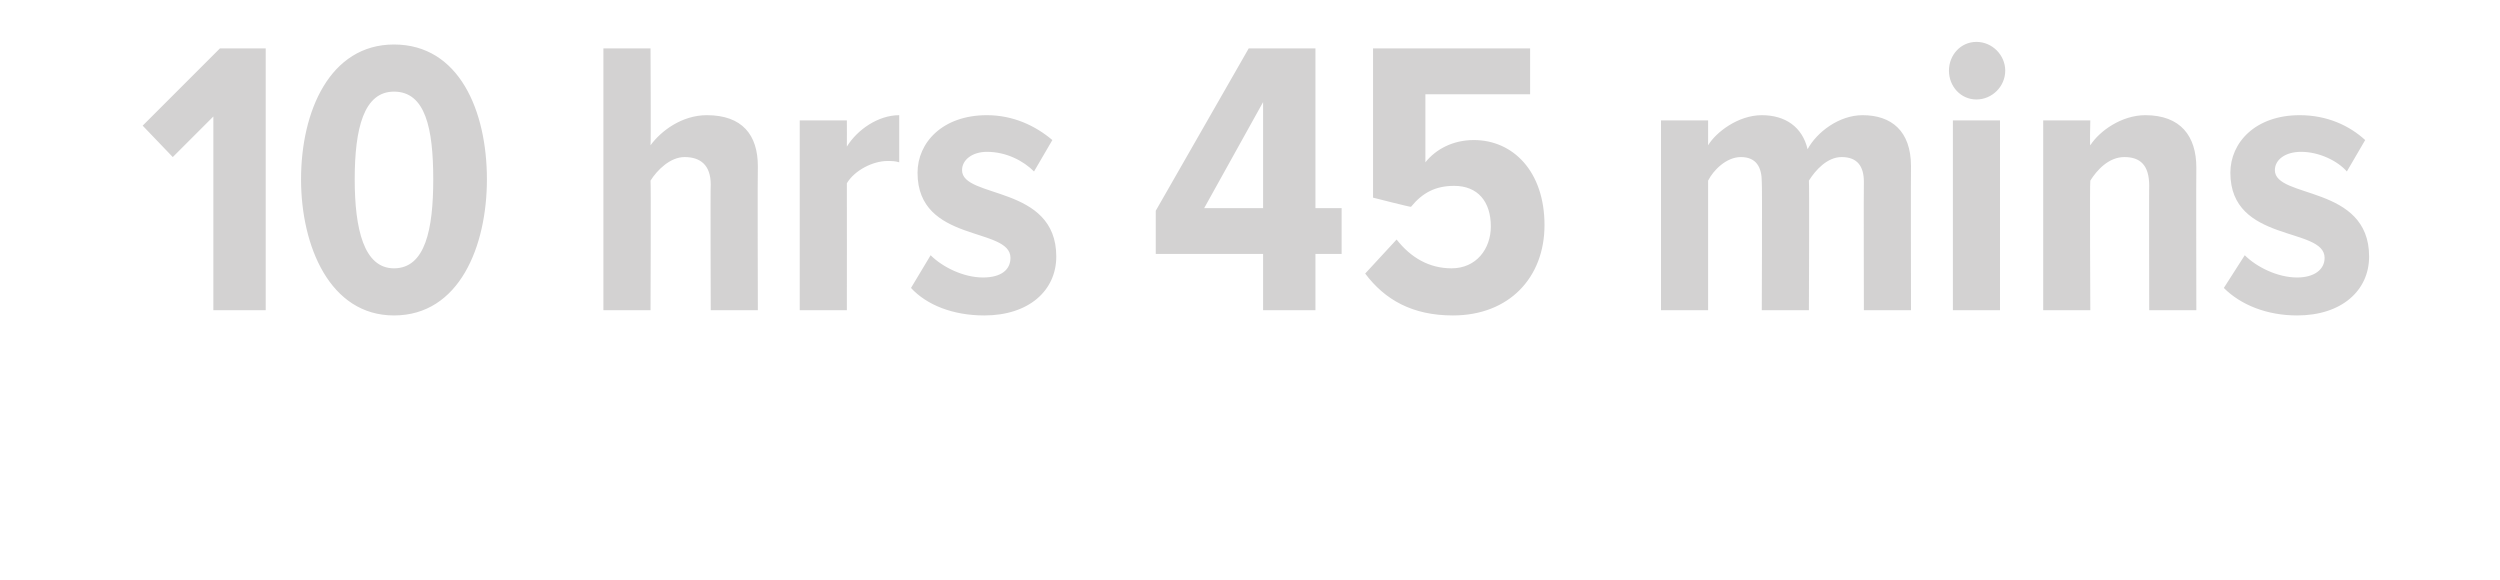 <?xml version="1.0" standalone="no"?><!DOCTYPE svg PUBLIC "-//W3C//DTD SVG 1.1//EN" "http://www.w3.org/Graphics/SVG/1.1/DTD/svg11.dtd"><svg xmlns="http://www.w3.org/2000/svg" version="1.1" width="191px" height="44.3px" viewBox="0 0 191 44.3">  <desc>10 hrs 45 mins</desc>  <defs/>  <g id="Polygon221866">    <path d="M 16.3 23.7 L 16.3 8.9 L 13.2 12 L 10.9 9.6 L 16.8 3.7 L 20.3 3.7 L 20.3 23.7 L 16.3 23.7 Z M 23 13.7 C 23 8.5 25.2 3.4 30.1 3.4 C 35.1 3.4 37.2 8.5 37.2 13.7 C 37.2 18.8 35.1 24.1 30.1 24.1 C 25.2 24.1 23 18.8 23 13.7 Z M 33.1 13.7 C 33.1 9.8 32.5 7 30.1 7 C 27.8 7 27.1 9.8 27.1 13.7 C 27.1 17.5 27.8 20.5 30.1 20.5 C 32.5 20.5 33.1 17.5 33.1 13.7 Z M 54.3 23.7 C 54.3 23.7 54.27 14.1 54.3 14.1 C 54.3 12.6 53.5 12 52.3 12 C 51.2 12 50.2 13 49.7 13.8 C 49.74 13.83 49.7 23.7 49.7 23.7 L 46.1 23.7 L 46.1 3.7 L 49.7 3.7 C 49.7 3.7 49.74 11.1 49.7 11.1 C 50.5 10 52.1 8.8 54 8.8 C 56.7 8.8 57.9 10.3 57.9 12.7 C 57.87 12.75 57.9 23.7 57.9 23.7 L 54.3 23.7 Z M 61.1 23.7 L 61.1 9.2 L 64.7 9.2 C 64.7 9.2 64.71 11.19 64.7 11.2 C 65.5 9.9 67.1 8.8 68.7 8.8 C 68.7 8.8 68.7 12.4 68.7 12.4 C 68.4 12.3 68.1 12.3 67.8 12.3 C 66.7 12.3 65.3 13 64.7 14 C 64.71 14.04 64.7 23.7 64.7 23.7 L 61.1 23.7 Z M 69.6 22 C 69.6 22 71.1 19.5 71.1 19.5 C 72 20.4 73.6 21.2 75.1 21.2 C 76.5 21.2 77.2 20.6 77.2 19.7 C 77.2 17.3 70.1 18.6 70.1 13.2 C 70.1 10.9 72 8.8 75.4 8.8 C 77.4 8.8 79.1 9.6 80.4 10.7 C 80.4 10.7 79 13.1 79 13.1 C 78.2 12.3 76.9 11.6 75.4 11.6 C 74.3 11.6 73.5 12.2 73.5 13 C 73.5 15.2 80.7 14.1 80.7 19.6 C 80.7 22.2 78.6 24.1 75.2 24.1 C 72.8 24.1 70.8 23.3 69.6 22 Z M 96.5 23.7 L 96.5 19.4 L 88.3 19.4 L 88.3 16.1 L 95.4 3.7 L 100.5 3.7 L 100.5 15.9 L 102.5 15.9 L 102.5 19.4 L 100.5 19.4 L 100.5 23.7 L 96.5 23.7 Z M 96.5 7.8 L 92 15.9 L 96.5 15.9 L 96.5 7.8 Z M 104.3 20.9 C 104.3 20.9 106.7 18.3 106.7 18.3 C 107.8 19.7 109.2 20.5 110.9 20.5 C 112.8 20.5 113.9 19 113.9 17.3 C 113.9 15.4 112.9 14.2 111.1 14.2 C 109.7 14.2 108.7 14.7 107.8 15.8 C 107.79 15.84 104.9 15.1 104.9 15.1 L 104.9 3.7 L 116.9 3.7 L 116.9 7.2 L 108.9 7.2 C 108.9 7.2 108.9 12.36 108.9 12.4 C 109.7 11.4 111 10.7 112.6 10.7 C 115.6 10.7 118 13.1 118 17.2 C 118 21.2 115.3 24.1 111 24.1 C 107.9 24.1 105.8 22.9 104.3 20.9 Z M 142.4 23.7 C 142.4 23.7 142.38 13.95 142.4 13.9 C 142.4 12.7 141.9 12 140.7 12 C 139.6 12 138.7 13 138.2 13.8 C 138.24 13.83 138.2 23.7 138.2 23.7 L 134.6 23.7 C 134.6 23.7 134.64 13.95 134.6 13.9 C 134.6 12.8 134.2 12 133 12 C 131.9 12 130.9 13 130.5 13.8 C 130.5 13.83 130.5 23.7 130.5 23.7 L 126.9 23.7 L 126.9 9.2 L 130.5 9.2 C 130.5 9.2 130.5 11.1 130.5 11.1 C 131.1 10.1 132.8 8.8 134.6 8.8 C 136.4 8.8 137.7 9.7 138.1 11.4 C 138.8 10.1 140.5 8.8 142.3 8.8 C 144.5 8.8 146 10 146 12.7 C 145.98 12.69 146 23.7 146 23.7 L 142.4 23.7 Z M 148.9 5.4 C 148.9 4.2 149.8 3.2 151 3.2 C 152.2 3.2 153.2 4.2 153.2 5.4 C 153.2 6.6 152.2 7.6 151 7.6 C 149.8 7.6 148.9 6.6 148.9 5.4 Z M 149.2 23.7 L 149.2 9.2 L 152.8 9.2 L 152.8 23.7 L 149.2 23.7 Z M 164.2 23.7 C 164.2 23.7 164.18 14.16 164.2 14.2 C 164.2 12.6 163.5 12 162.3 12 C 161.1 12 160.2 13 159.7 13.8 C 159.65 13.83 159.7 23.7 159.7 23.7 L 156.1 23.7 L 156.1 9.2 L 159.7 9.2 C 159.7 9.2 159.65 11.1 159.7 11.1 C 160.4 10 162.1 8.8 163.9 8.8 C 166.6 8.8 167.8 10.4 167.8 12.8 C 167.78 12.81 167.8 23.7 167.8 23.7 L 164.2 23.7 Z M 169.9 22 C 169.9 22 171.5 19.5 171.5 19.5 C 172.4 20.4 174 21.2 175.5 21.2 C 176.8 21.2 177.6 20.6 177.6 19.7 C 177.6 17.3 170.4 18.6 170.4 13.2 C 170.4 10.9 172.3 8.8 175.7 8.8 C 177.8 8.8 179.5 9.6 180.7 10.7 C 180.7 10.7 179.3 13.1 179.3 13.1 C 178.6 12.3 177.2 11.6 175.8 11.6 C 174.6 11.6 173.8 12.2 173.8 13 C 173.8 15.2 181 14.1 181 19.6 C 181 22.2 178.9 24.1 175.5 24.1 C 173.2 24.1 171.2 23.3 169.9 22 Z " stroke="none" fill="#d3d2d2"/>  </g></svg>